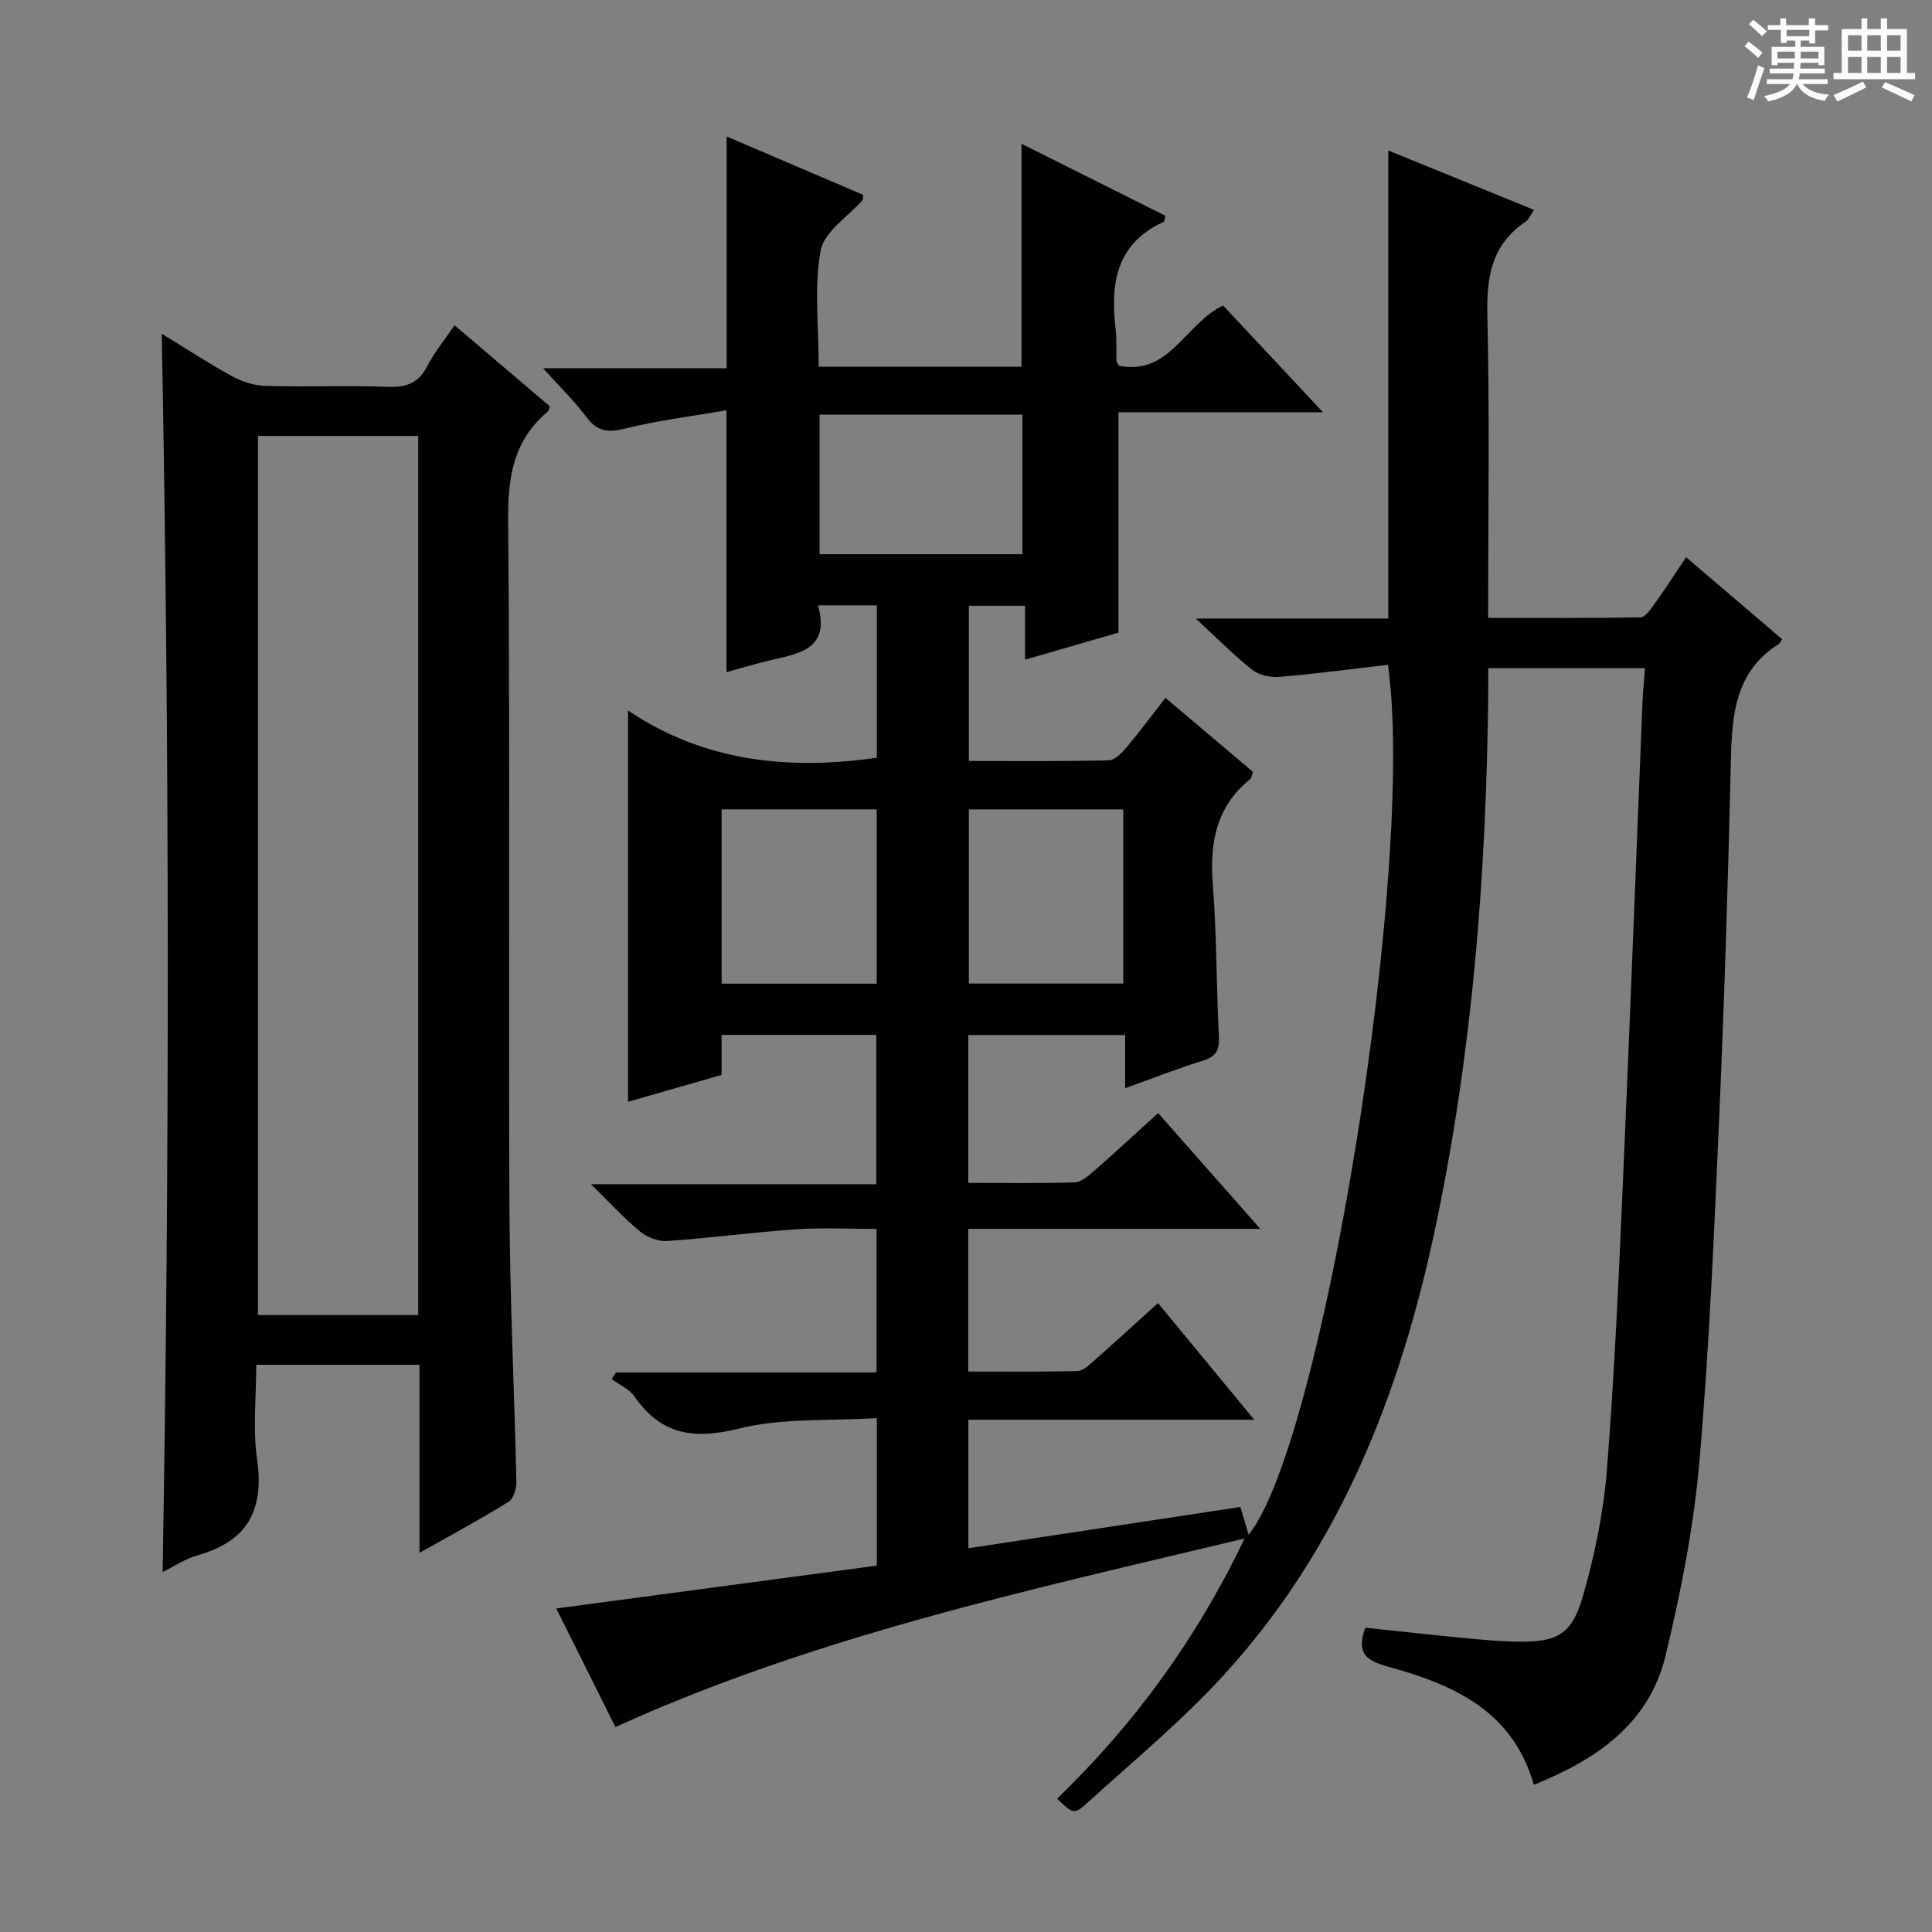 <svg enable-background="new 0 0 400 400" viewBox="0 0 400 400" xmlns="http://www.w3.org/2000/svg"><rect x="0" y="0" width="400" height="400" fill="#808080" stroke="none"/><path d="m361.2 9.6.8-1c.9.7 1.9 1.4 2.9 2.3l-.9 1.1c-1-1-2-1.8-2.8-2.4zm.5 10.6c.9-2.1 1.6-4.3 2.3-6.7.4.2.8.4 1.3.6-.7 2.1-1.5 4.3-2.2 6.6zm.4-15.2.9-.9c1 .8 2 1.6 2.8 2.4l-1 1c-.9-.9-1.8-1.7-2.7-2.5zm12.5-1.2h1.2v1.4h2.7v1.1h-2.7v2.7h-1.2v-.6h-1.8v1.3h4.9v3.8h-1.2v-.5h-3.7c0 .4-.1.9-.1 1.2h5.1v1h-5.2c0 .5-.1.9-.2 1.2h6v1h-5.2c1.1 1.3 2.9 2 5.5 2.2-.4.4-.7.8-.9 1.3-2.9-.5-4.8-1.6-5.7-3.5h-.1c-.8 1.7-2.7 2.9-5.9 3.6-.2-.4-.6-.8-.9-1.1 2.8-.6 4.6-1.4 5.4-2.5h-4.8v-1h5.3c.1-.3.2-.7.2-1.2h-4.9v-1h5c0-.4 0-.8.1-1.2h-3.5v.5h-1.2v-3.8h4.9v-1.3h-1.8v.5h-1.2v-2.7h-2.7v-1h2.6v-1.4h1.2v1.4h4.7v-1.4zm-6.6 8.3h3.6c0-.4 0-.9 0-1.4h-3.6zm1.9-4.6h4.7v-1.3h-4.7zm6.6 3.2h-3.7v1.4h3.7z" fill="#fafbfa"/><path d="m385.3 3.8h1.3v2.2h2.8v-2.2h1.3v2.2h4.1v9.1h1.7v1.3h-16.9v-1.3h1.7v-9.1h4.1v-2.2zm.4 13.1.7 1.2c-1.8.9-3.8 1.9-6 2.9-.2-.4-.5-.8-.8-1.3 2.3-1 4.3-1.9 6.1-2.8zm-3.1-6.4h2.8v-3.2h-2.8zm0 4.6h2.8v-3.3h-2.8zm4-4.6h2.8v-3.2h-2.8zm0 4.6h2.8v-3.3h-2.8zm3.7 1.9c2.1.9 4.1 1.8 6.1 2.7l-.7 1.3c-2.2-1.1-4.2-2-6.1-2.9zm3.2-9.7h-2.8v3.2h2.8zm-2.8 7.8h2.8v-3.3h-2.8z" fill="#fafbfa"/><g fill="#010000"><path d="m257.68 318.53c-44.87 10.73-88.79 20.19-130.26 39.04-4.16-8.34-8.29-16.62-12.25-24.55 22.28-2.98 44.25-5.91 66.37-8.87 0-10.37 0-19.81 0-30.55-9.6.61-19.43-.09-28.54 2.17-9.36 2.32-16.1 1.33-21.66-6.66-1.07-1.54-3.1-2.4-4.69-3.57.29-.46.58-.93.87-1.39h53.96c0-9.92 0-19.35 0-29.71-5.45 0-11.04-.31-16.59.07-8.94.61-17.84 1.81-26.78 2.43-1.85.13-4.16-.79-5.62-1.99-3.31-2.73-6.23-5.94-10.13-9.77h59.06c0-10.57 0-20.61 0-30.92-10.56 0-21 0-32.02 0v8.29c-6.83 1.96-13.17 3.78-19.37 5.56 0-26.83 0-53.47 0-81.02 15.68 10.59 33.14 12.42 51.51 9.79 0-10.45 0-20.87 0-31.55-4.02 0-7.76 0-12.19 0 2.6 9.2-4.01 9.98-10.03 11.41-2.88.68-5.72 1.55-8.91 2.42 0-17.95 0-35.58 0-54.22-7.15 1.24-14.19 2.09-21.01 3.8-3.57.9-5.77.57-8-2.41-2.48-3.31-5.49-6.23-8.96-10.08h38c0-16.17 0-31.71 0-47.99 9.5 4.06 18.96 8.1 28.25 12.07-.04.73.02.94-.07 1.04-3.03 3.48-7.99 6.6-8.71 10.51-1.4 7.55-.41 15.53-.41 24.05h21.13 20.86c0-15.53 0-30.57 0-46.16 10.06 5.03 19.96 9.99 29.78 14.9-.17.7-.15 1.18-.32 1.25-9.89 4.49-11.1 12.81-9.97 22.25.26 2.14.09 4.33.16 6.49.01.29.27.58.5 1.06 10.61 2.12 13.75-8.82 21.6-12.46 6.5 6.95 13.13 14.03 20.67 22.09-14.99 0-28.69 0-42.35 0v45.63c-5.86 1.7-12.3 3.56-19.34 5.6 0-4.01 0-7.4 0-11.16-4.05 0-7.63 0-11.62 0v32.13c9.75 0 19.38.11 28.99-.13 1.29-.03 2.75-1.65 3.77-2.85 2.67-3.16 5.13-6.49 7.93-10.09 6.24 5.27 12.16 10.28 18.12 15.32-.24.65-.26 1.26-.57 1.51-7.05 5.69-8.42 13.18-7.74 21.79.81 10.44.72 20.95 1.26 31.42.14 2.78-.48 4.21-3.29 5.08-5.21 1.59-10.3 3.61-16.12 5.7 0-3.96 0-7.35 0-11.01-11.11 0-21.67 0-32.48 0v30.61c7.49 0 14.77.13 22.03-.11 1.41-.05 2.91-1.4 4.12-2.45 4.35-3.81 8.59-7.74 13.16-11.89 6.93 7.86 13.58 15.39 21.15 23.97-20.96 0-40.64 0-60.47 0v29.54c7.68 0 15.13.08 22.57-.09 1.11-.03 2.31-1.12 3.26-1.96 4.37-3.85 8.67-7.79 13.46-12.12 6.43 7.8 12.82 15.53 19.93 24.15-20.28 0-39.6 0-59.19 0v26.61c18.71-2.84 37.18-5.64 56.33-8.55.53 1.82 1.11 3.79 1.68 5.74 15.27-18.62 34.73-138.61 28.86-180.1-7.47.86-14.96 1.87-22.49 2.5-1.85.16-4.21-.36-5.62-1.47-3.83-3.03-7.28-6.55-11.68-10.61h39.86c0-32.48 0-64.52 0-96.9 9.9 4.03 19.86 8.09 30.14 12.28-.63.95-.98 1.97-1.69 2.44-7.04 4.72-8.13 11.42-7.94 19.43.49 20.63.16 41.29.16 62.62 10.7 0 21.12.07 31.54-.11.94-.02 2.01-1.52 2.74-2.53 2.21-3.09 4.27-6.29 6.71-9.92 6.86 5.85 13.37 11.42 19.88 16.97-.31.45-.43.83-.69.99-8.89 5.6-9.7 14.38-9.91 23.76-.57 24.45-1.32 48.91-2.39 73.34-1.06 24.09-2.06 48.2-4.14 72.21-1.17 13.49-3.83 26.94-7 40.13-3.38 14.02-14.15 21.49-27.28 26.75-4.4-15.43-16.8-20.79-30.25-24.48-4.31-1.18-6.61-2.72-4.64-8.04 6.64.7 13.63 1.48 20.64 2.15 3.64.35 7.29.69 10.94.74 7.98.12 11.15-1.43 13.39-9.14 2.48-8.55 4.33-17.46 5.04-26.33 1.59-19.89 2.45-39.84 3.33-59.78 1.46-33.07 2.7-66.15 4.05-99.23.09-2.26.33-4.5.52-7.07-10.93 0-21.35 0-32.46 0 0 1.85.02 3.61 0 5.37-.39 37.14-3.25 74.03-10.94 110.46-7.26 34.39-19.76 66.35-43.82 92.64-8.72 9.53-18.78 17.86-28.38 26.57-2.63 2.39-2.89 2.11-6.11-.99 15.76-15.25 28.65-32.64 38.81-53.86zm-88-203.79h42c0-9.8 0-19.33 0-28.9-14.17 0-28.02 0-42 0zm-20.28 88.92h32.11c0-12.17 0-24.05 0-36.09-10.86 0-21.4 0-32.11 0zm83.16-36.08c-10.95 0-21.49 0-31.97 0v36.05h31.97c0-12.06 0-23.83 0-36.05z"/><path d="m86.86 321.5c0-13.6 0-26.08 0-38.94-11.15 0-22.06 0-33.8 0 0 6.48-.76 13.17.17 19.62 1.51 10.51-2.05 16.96-12.34 19.83-2.5.7-4.76 2.26-7.22 3.46 1.46-85.46 1.44-170.59-.18-256.37 4.85 2.96 9.59 6.08 14.55 8.79 2.08 1.14 4.6 1.95 6.94 2.01 8.49.24 17-.11 25.49.19 3.79.13 6.23-.85 8-4.3 1.42-2.78 3.46-5.24 5.64-8.45 6.75 5.75 13.26 11.29 19.73 16.79-.19.5-.21.89-.41 1.06-6.98 5.84-8.3 13.29-8.22 22.17.4 47.49.04 94.98.26 142.47.09 18.96 1.02 37.91 1.44 56.86.03 1.43-.56 3.58-1.59 4.22-5.74 3.57-11.71 6.78-18.46 10.59zm-33.45-231.24v182.01h33.18c0-60.82 0-121.32 0-182.01-11.12 0-21.91 0-33.18 0z"/></g></svg>